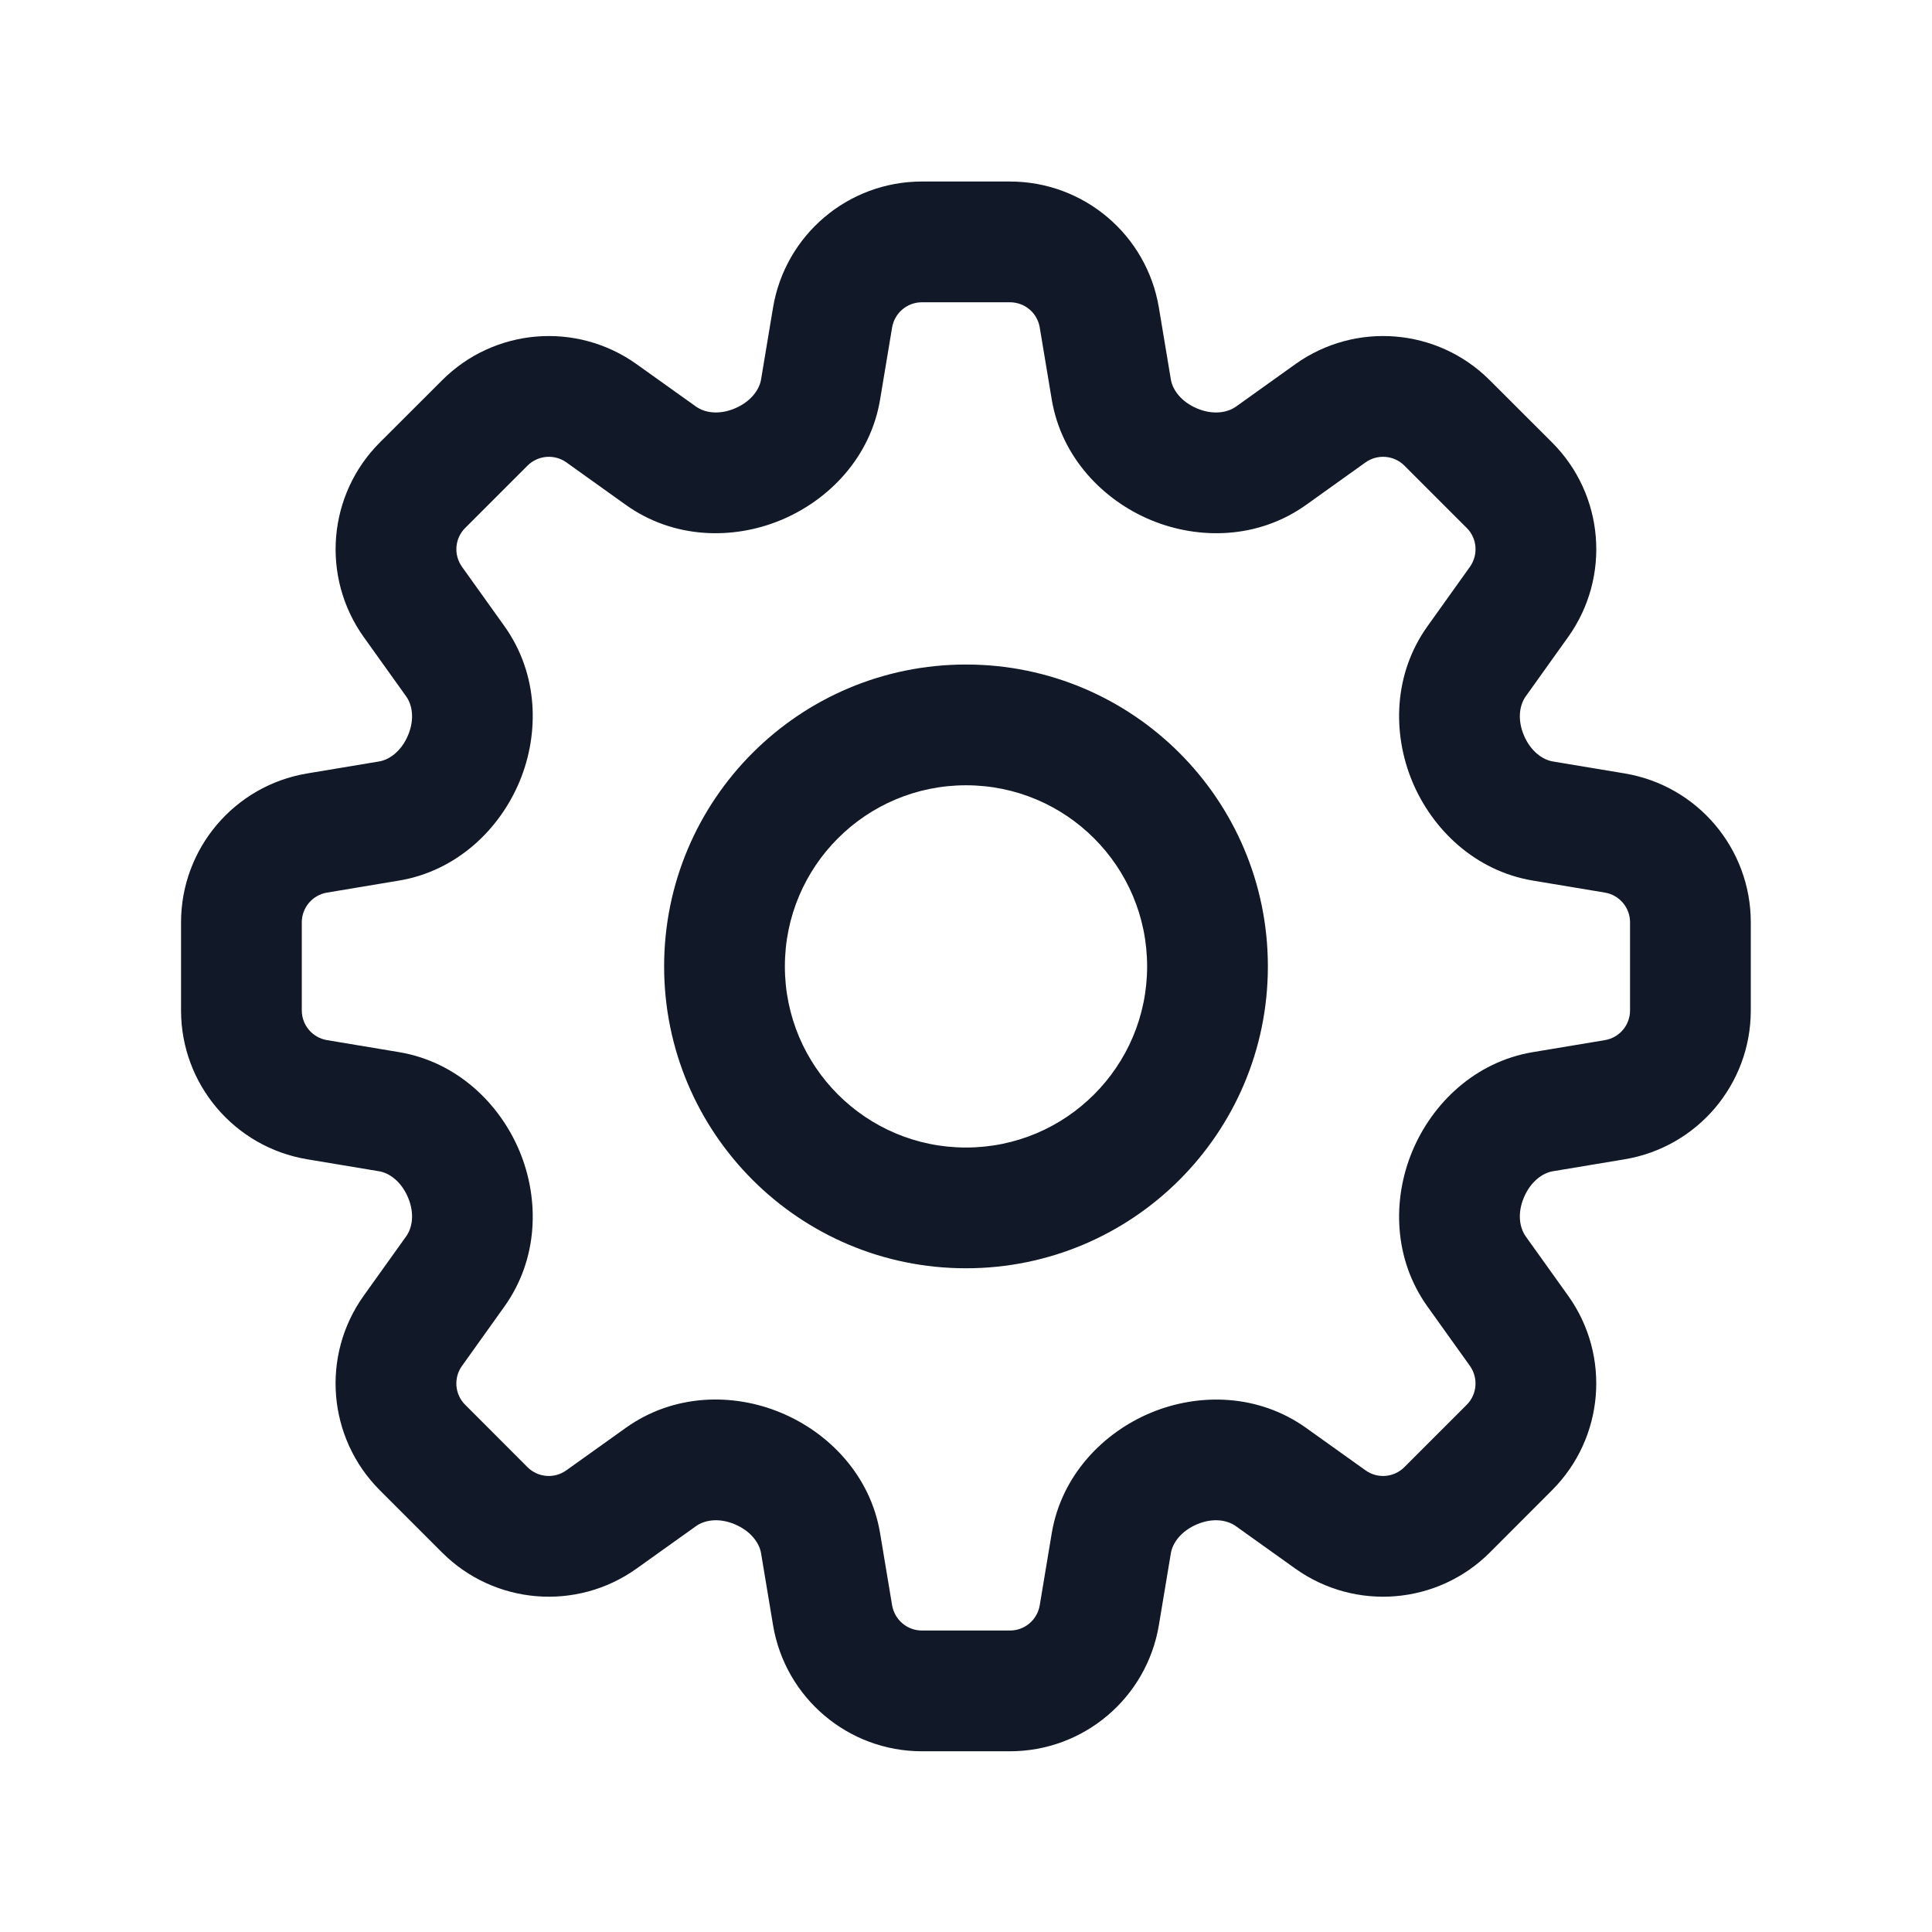 <svg width="24" height="24" viewBox="0 0 24 24" fill="none" xmlns="http://www.w3.org/2000/svg">
<path fill-rule="evenodd" clip-rule="evenodd" d="M9.603 3.821C9.754 2.917 10.536 2.255 11.452 2.255H12.546C13.463 2.255 14.245 2.917 14.396 3.821L14.545 4.715C14.566 4.841 14.671 4.991 14.873 5.075C15.07 5.157 15.247 5.127 15.354 5.051L16.091 4.524C16.837 3.991 17.859 4.075 18.507 4.724L19.281 5.497C19.929 6.145 20.013 7.167 19.48 7.913L18.953 8.651C18.877 8.758 18.847 8.934 18.929 9.131C19.013 9.333 19.163 9.438 19.289 9.459L20.183 9.608C21.087 9.759 21.749 10.541 21.749 11.458V12.552C21.749 13.468 21.087 14.25 20.183 14.401L19.289 14.55C19.163 14.571 19.013 14.677 18.929 14.879C18.847 15.076 18.877 15.252 18.953 15.359L19.48 16.096C20.013 16.842 19.928 17.864 19.28 18.512L18.507 19.286C17.859 19.934 16.837 20.018 16.091 19.486L15.353 18.959C15.246 18.882 15.07 18.852 14.873 18.934C14.671 19.018 14.566 19.168 14.545 19.294L14.396 20.188C14.245 21.092 13.463 21.755 12.546 21.755H11.452C10.536 21.755 9.754 21.092 9.603 20.188L9.454 19.294C9.433 19.168 9.327 19.018 9.125 18.934C8.928 18.852 8.752 18.882 8.645 18.959L7.907 19.486C7.161 20.018 6.14 19.934 5.492 19.286L4.718 18.512C4.07 17.864 3.985 16.842 4.518 16.096L5.045 15.359C5.122 15.252 5.152 15.076 5.07 14.879C4.986 14.677 4.836 14.571 4.71 14.55L3.816 14.401C2.912 14.25 2.249 13.468 2.249 12.552V11.458C2.249 10.541 2.912 9.759 3.816 9.608L4.71 9.459C4.836 9.438 4.986 9.333 5.07 9.131C5.152 8.933 5.122 8.757 5.045 8.65L4.518 7.913C3.986 7.167 4.07 6.145 4.718 5.497L5.492 4.724C6.14 4.075 7.162 3.991 7.908 4.524L8.645 5.05C8.752 5.127 8.928 5.157 9.125 5.075C9.327 4.991 9.433 4.841 9.454 4.715L9.603 3.821ZM11.452 3.755C11.269 3.755 11.113 3.887 11.082 4.068L10.933 4.962C10.813 5.685 10.293 6.215 9.7 6.461C9.103 6.709 8.366 6.695 7.773 6.271L7.036 5.744C6.887 5.638 6.682 5.655 6.553 5.784L5.779 6.558C5.649 6.687 5.633 6.892 5.739 7.041L6.266 7.778C6.689 8.371 6.703 9.108 6.455 9.706C6.209 10.298 5.679 10.818 4.956 10.939L4.063 11.088C3.882 11.118 3.749 11.274 3.749 11.458V12.552C3.749 12.735 3.882 12.891 4.063 12.921L4.957 13.07C5.679 13.191 6.209 13.711 6.455 14.303C6.703 14.901 6.689 15.638 6.266 16.23L5.739 16.968C5.632 17.117 5.649 17.322 5.779 17.451L6.552 18.225C6.682 18.355 6.886 18.372 7.035 18.265L7.773 17.738C8.366 17.314 9.103 17.3 9.7 17.549C10.293 17.795 10.813 18.325 10.933 19.047L11.082 19.941C11.113 20.122 11.269 20.255 11.452 20.255H12.546C12.73 20.255 12.886 20.122 12.916 19.941L13.065 19.047C13.186 18.325 13.706 17.795 14.298 17.549C14.896 17.301 15.632 17.315 16.225 17.738L16.963 18.265C17.112 18.372 17.316 18.355 17.446 18.225L18.22 17.451C18.349 17.322 18.366 17.118 18.26 16.968L17.733 16.231C17.309 15.638 17.295 14.901 17.543 14.304C17.789 13.711 18.319 13.191 19.042 13.07L19.936 12.921C20.117 12.891 20.249 12.735 20.249 12.552V11.458C20.249 11.274 20.117 11.118 19.936 11.088L19.042 10.939C18.319 10.818 17.789 10.298 17.543 9.706C17.295 9.108 17.309 8.372 17.733 7.779L18.26 7.041C18.366 6.892 18.35 6.687 18.22 6.558L17.446 5.784C17.317 5.655 17.112 5.638 16.963 5.744L16.226 6.271C15.633 6.695 14.896 6.709 14.298 6.461C13.706 6.215 13.186 5.684 13.065 4.962L12.916 4.068C12.886 3.887 12.73 3.755 12.546 3.755H11.452ZM12 9.755C10.757 9.755 9.75 10.762 9.75 12.005C9.75 13.247 10.757 14.255 12 14.255C13.243 14.255 14.25 13.247 14.25 12.005C14.25 10.762 13.243 9.755 12 9.755ZM8.25 12.005C8.25 9.934 9.929 8.255 12 8.255C14.071 8.255 15.75 9.934 15.75 12.005C15.75 14.076 14.071 15.755 12 15.755C9.929 15.755 8.25 14.076 8.25 12.005Z" fill="#111827"/>
</svg>
